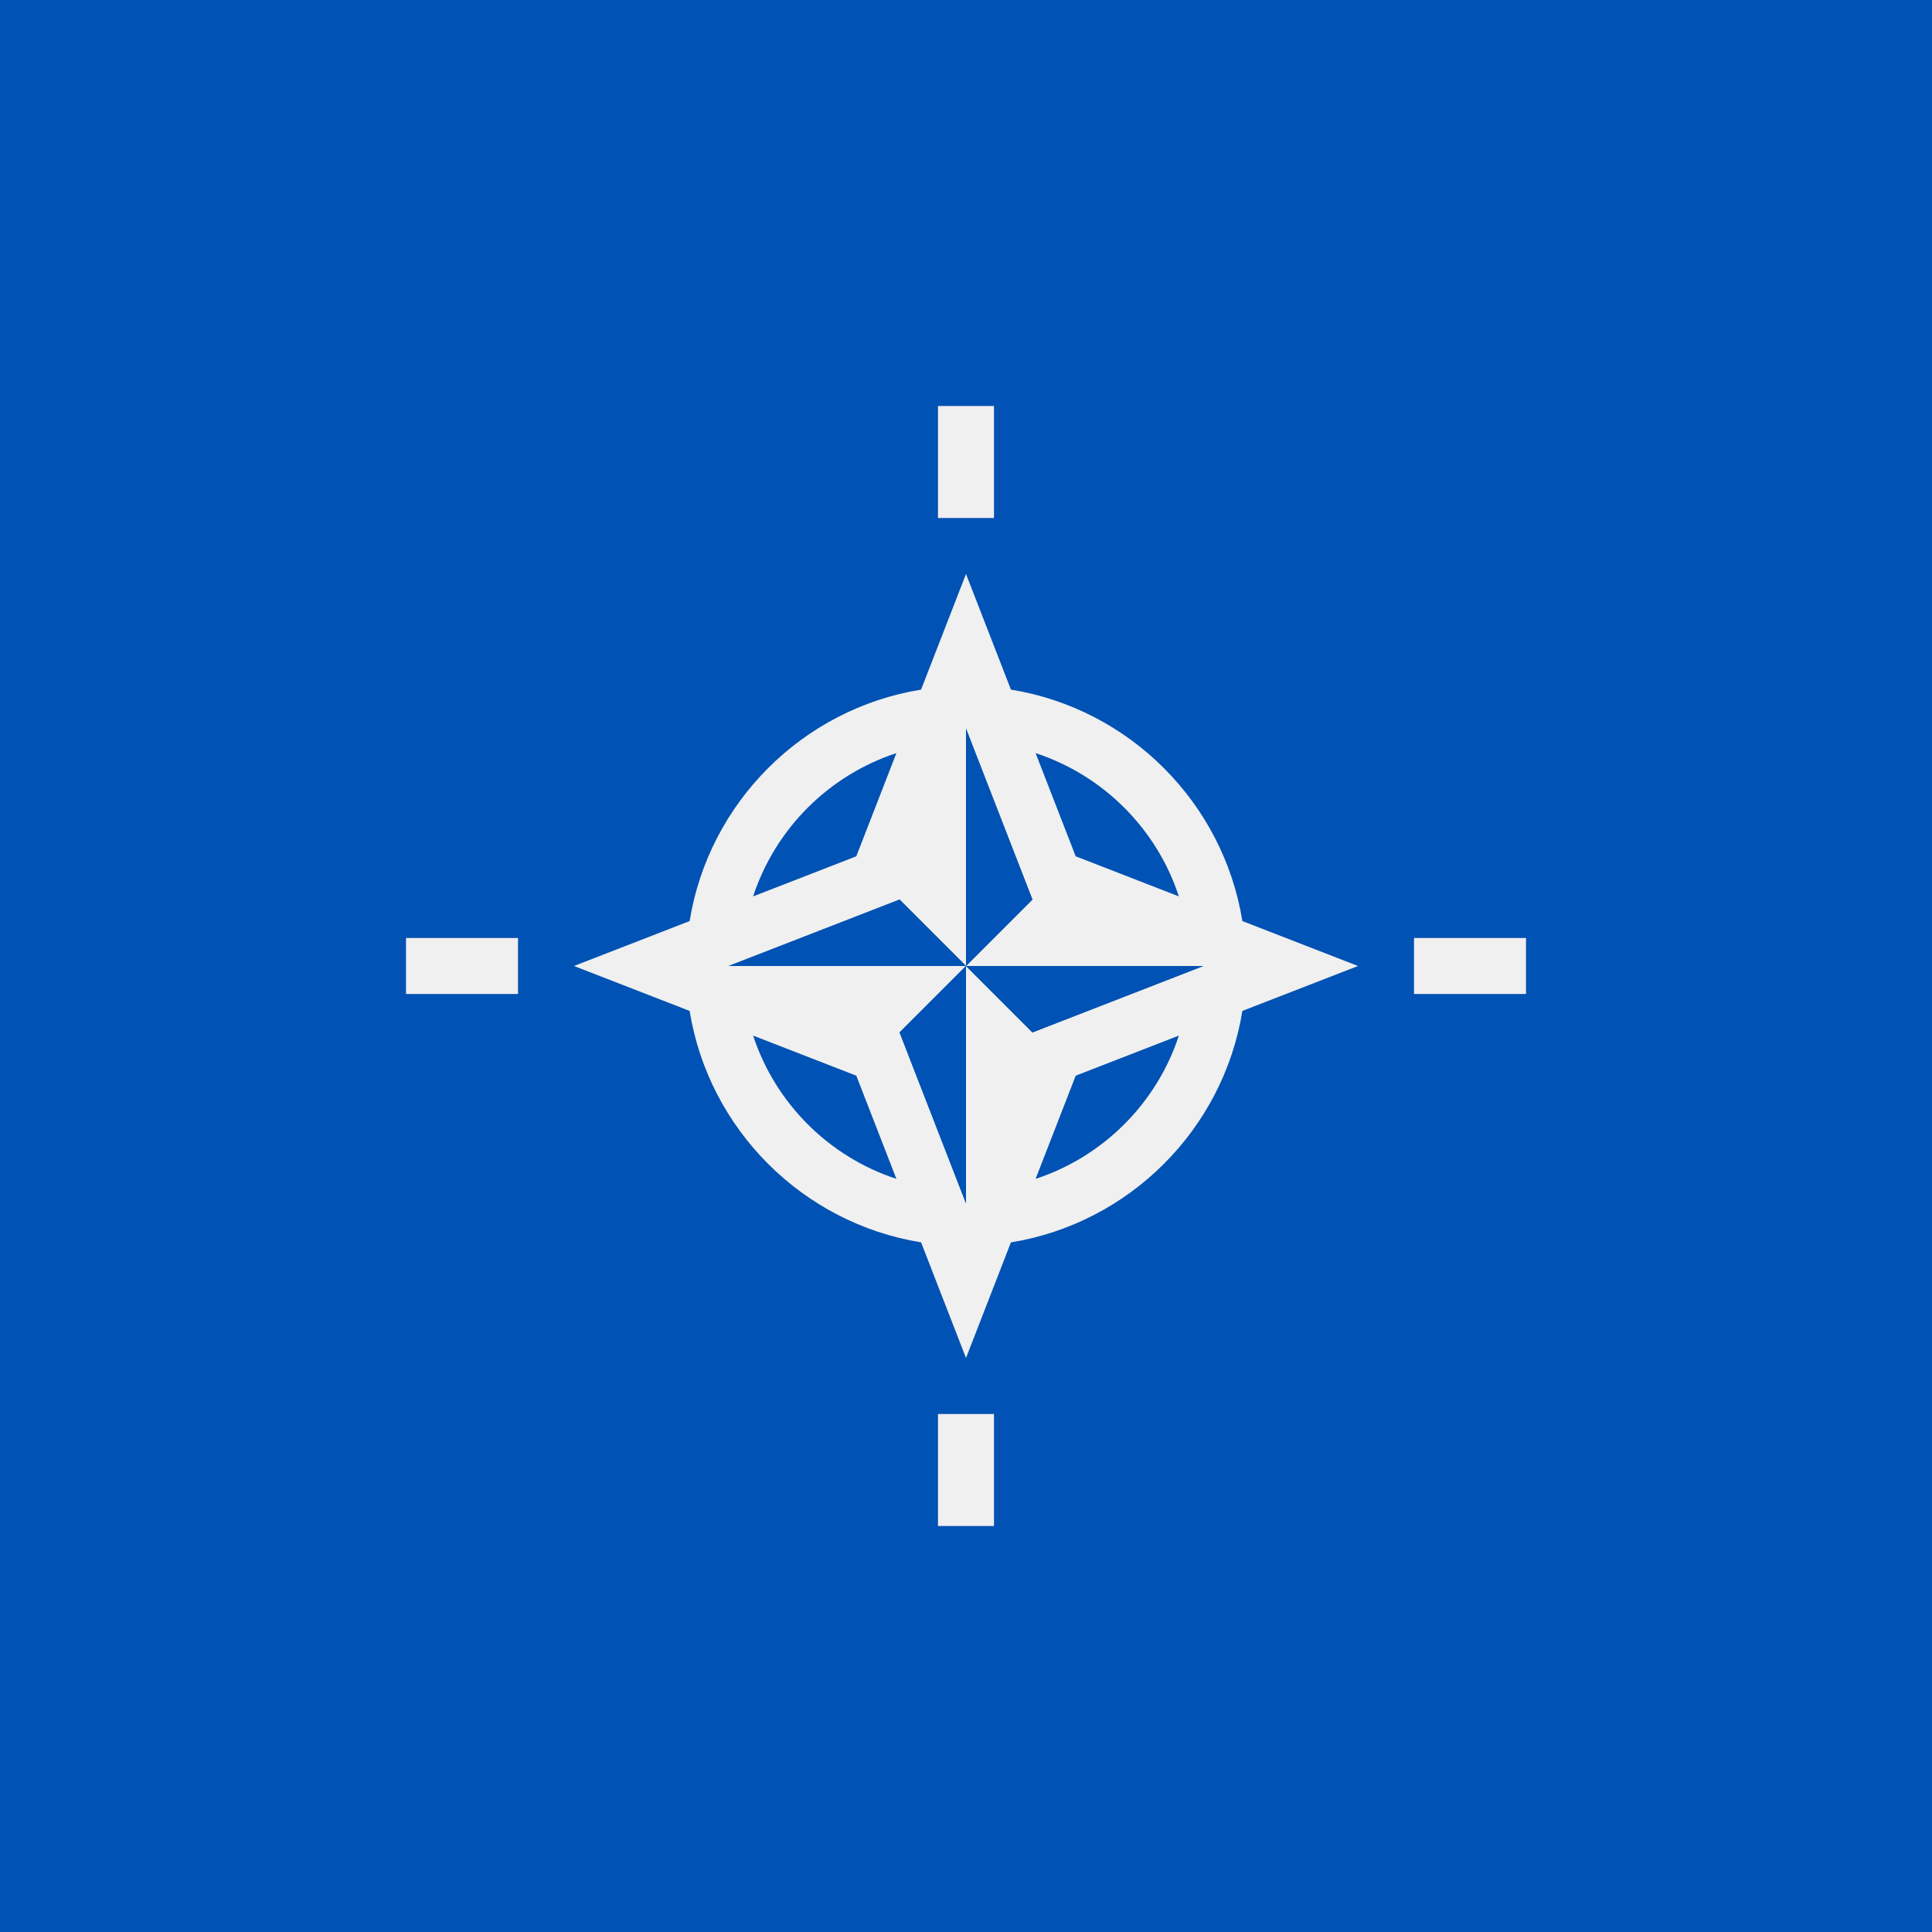 <?xml version="1.0" encoding="iso-8859-1"?>
<!-- Generator: Adobe Illustrator 19.0.0, SVG Export Plug-In . SVG Version: 6.00 Build 0)  -->
<svg xmlns="http://www.w3.org/2000/svg" xmlns:xlink="http://www.w3.org/1999/xlink" version="1.1" id="Capa_1" x="0px" y="0px" viewBox="0 0 512 512" style="enable-background:new 0 0 512 512;" xml:space="preserve">
<rect x="0" style="fill:#0052B4;" width="512" height="512"/>
<path style="fill:#F0F0F0;" d="M329.244,267.904c0.628-3.878,0.959-7.855,0.959-11.906  C330.203,260.05,329.87,264.027,329.244,267.904l30.64-11.906l-30.641-11.906l-16.829-6.54l-27.343-10.625l-10.625-27.343  c17.916,5.872,32.095,20.05,37.967,37.967l16.829,6.54c-5.087-31.398-29.94-56.252-61.336-61.338L256,152.114l-11.906,30.641  c-31.397,5.087-56.251,29.94-61.336,61.338l-30.641,11.905l30.641,11.906c5.085,31.397,29.94,56.251,61.336,61.336L256,359.881  l11.906-30.641C299.304,324.155,324.157,299.302,329.244,267.904z M273.605,238.394L256,255.998h62.91l-45.305,17.605L256,255.998  v62.911l-17.605-45.305L256,255.998h-62.91l45.305-17.604L256,255.998v-62.91L273.605,238.394z M237.554,199.584l-10.625,27.343  l-27.342,10.625C205.459,219.636,219.637,205.458,237.554,199.584z M199.587,274.444l27.342,10.625l10.625,27.342  C219.637,306.538,205.46,292.36,199.587,274.444z M274.446,312.411l10.625-27.342l27.342-10.625  C306.54,292.36,292.362,306.538,274.446,312.411z"/>
<g>
	<polygon style="fill:#0052B4;" points="318.91,255.998 256,255.998 273.605,273.603  "/>
	<polygon style="fill:#0052B4;" points="193.09,255.998 256,255.998 238.395,238.394  "/>
	<polygon style="fill:#0052B4;" points="256,318.909 256,255.998 238.395,273.603  "/>
	<polygon style="fill:#0052B4;" points="256,255.998 273.605,238.394 256,193.087  "/>
</g>
<g>
	<rect x="248.576" y="107.596" style="fill:#F0F0F0;" width="14.84" height="29.682"/>
	<rect x="107.598" y="248.574" style="fill:#F0F0F0;" width="29.682" height="14.84"/>
	<rect x="248.576" y="374.726" style="fill:#F0F0F0;" width="14.84" height="29.682"/>
	<rect x="374.728" y="248.574" style="fill:#F0F0F0;" width="29.682" height="14.84"/>
</g>
<g>
</g>
<g>
</g>
<g>
</g>
<g>
</g>
<g>
</g>
<g>
</g>
<g>
</g>
<g>
</g>
<g>
</g>
<g>
</g>
<g>
</g>
<g>
</g>
<g>
</g>
<g>
</g>
<g>
</g>
</svg>
